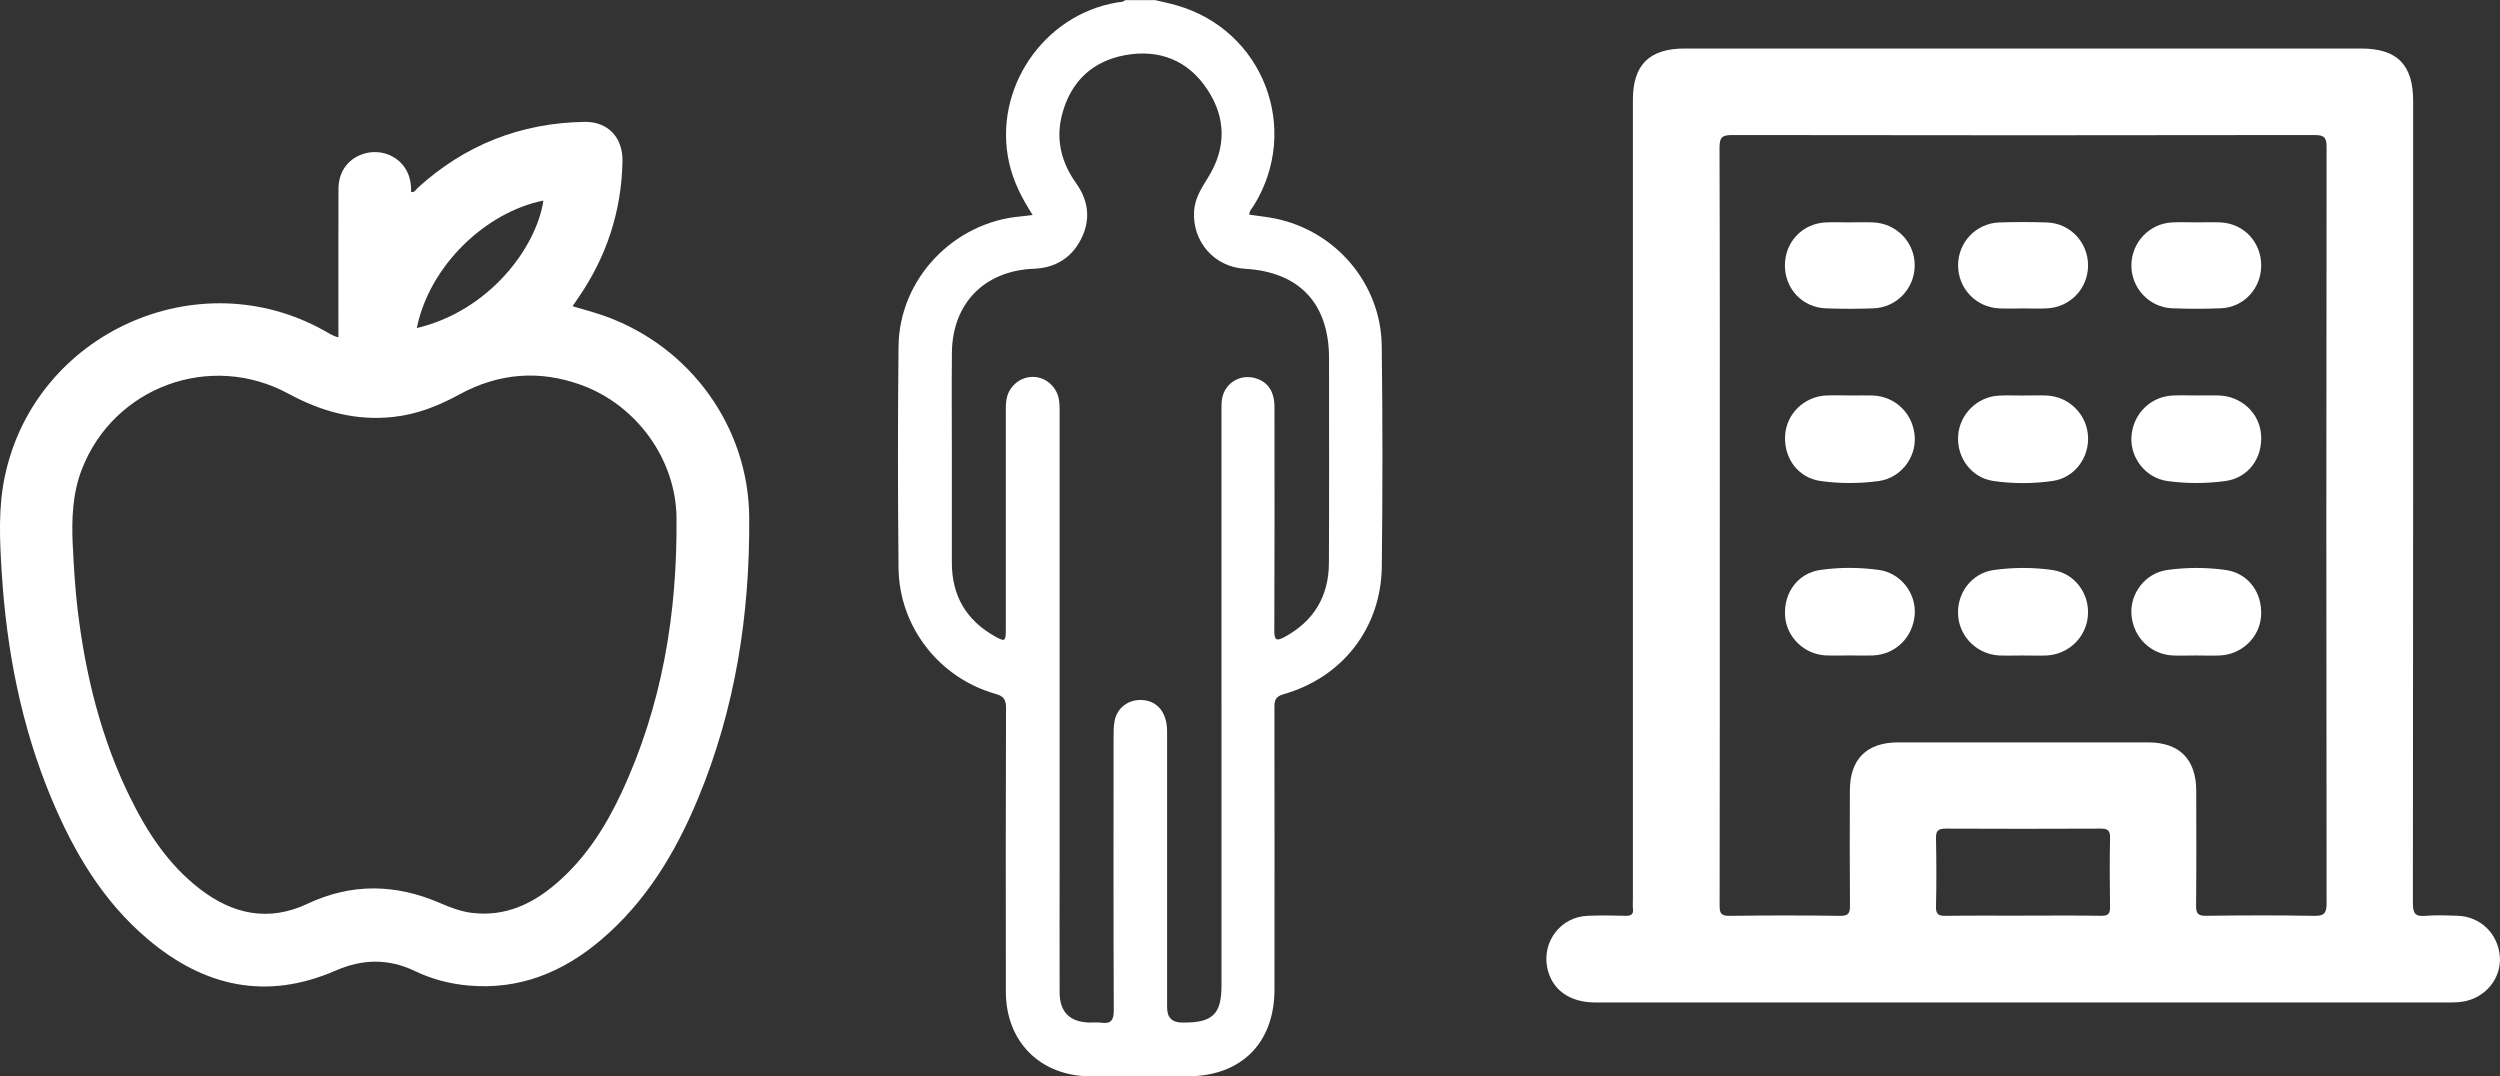 <?xml version="1.0" encoding="UTF-8"?>
<svg id="Layer_2" data-name="Layer 2" xmlns="http://www.w3.org/2000/svg" viewBox="0 0 463.78 199.65">
  <rect x="0" y="0" width="463.78" height="199.65" fill="#333333" stroke="none"/>
  <defs>
    <style>
      .cls-1 {
        fill: #fff;
      }
    </style>
  </defs>
  <g id="Options">
    <path class="cls-1" d="m62.78,62.57c0-.89,0-1.64,0-2.39,0-8.38-.02-16.75.01-25.13.01-3.12,1.68-5.48,4.43-6.44,2.74-.96,5.8-.13,7.57,2.08,1.15,1.44,1.52,3.12,1.47,4.93.66.13.87-.43,1.19-.73,8.79-8.01,19.13-12.09,31-12.28,4.31-.07,7.11,2.88,7.03,7.29-.17,9.35-2.99,17.84-8.31,25.51-.31.44-.61.89-.95,1.4,2.05.62,4.05,1.13,5.98,1.82,15.87,5.68,26.66,20.57,26.79,37.32.14,18.01-2.57,35.54-9.53,52.27-4.16,10.01-9.68,19.15-18.08,26.24-7.05,5.95-15.07,9.2-24.47,8.37-3.47-.31-6.8-1.18-9.92-2.68-4.91-2.36-9.73-2.27-14.71-.1-12.88,5.62-24.48,2.99-34.92-5.87-8.3-7.03-13.67-16.14-17.81-26.04C3.92,134.68,1.21,120.56.31,106.05c-.37-6.01-.66-12.01.65-17.98,5.74-26.31,35.71-39.86,59.19-26.73.79.44,1.55.98,2.63,1.24ZM13.5,101.08c.18,4.1.44,8.19.93,12.27,1.46,11.97,4.31,23.55,9.63,34.43,3.2,6.54,7.13,12.59,12.99,17.11,6.1,4.71,12.75,6.18,19.97,2.78,8.21-3.87,16.38-3.7,24.6-.15,1.91.83,3.85,1.57,5.93,1.83,6.1.74,11.15-1.59,15.63-5.44,5.38-4.61,9.13-10.46,12.09-16.8,7.56-16.17,10.4-33.34,10.23-51.05-.1-10.87-7.43-20.92-17.66-24.64-7.8-2.84-15.4-2.2-22.65,1.77-3.84,2.1-7.8,3.67-12.17,4.15-7,.78-13.37-.97-19.52-4.31-14.49-7.85-32.35-1.25-38.29,13.97-1.78,4.55-1.93,9.28-1.72,14.07Zm63.82-40.22c13.38-3.17,22.16-14.85,23.49-23.65-10.67,2.13-21.13,12.03-23.49,23.65Z"/>
    <path class="cls-1" d="m214.2,0c1.38.33,2.78.61,4.14,1.01,16.04,4.62,23.05,22.97,14.23,37.16-.3.48-.79.88-.8,1.66,1.57.23,3.17.38,4.74.7,11.28,2.28,19.67,12.09,19.82,23.62.17,13.65.17,27.3.01,40.95-.13,11.39-7.29,20.57-18.24,23.69-1.53.44-1.68,1.18-1.68,2.47.03,17.42.02,34.84.01,52.26,0,10-6.16,16.14-16.18,16.15-5.98,0-11.96.02-17.94,0-9.29-.03-15.7-6.38-15.71-15.68-.03-17.55-.03-35.1.03-52.65,0-1.57-.42-2.19-1.98-2.63-10.45-2.96-17.85-12.48-17.96-23.35-.14-13.71-.15-27.43,0-41.14.14-12.48,10.23-23.02,22.72-24.08.63-.05,1.26-.15,2.16-.26-2.04-3.15-3.62-6.28-4.39-9.8-2.96-13.56,6.34-27.33,20.08-29.63.51-.08,1.05-.03,1.47-.42,1.82,0,3.64,0,5.46,0Zm12.4,129.67c0-17.68,0-35.35,0-53.03,0-.78-.02-1.56.06-2.34.32-3.06,3.27-5.01,6.23-4.14,2.34.69,3.54,2.47,3.54,5.39.01,13.84.03,27.68-.03,41.52,0,1.69.42,1.89,1.83,1.14,5.49-2.95,8.27-7.57,8.3-13.75.06-12.67.02-25.34.02-38.02,0-10.14-5.51-16-15.59-16.58-5.71-.33-9.82-5.05-9.44-10.75.16-2.38,1.4-4.25,2.6-6.2,3.38-5.44,3.36-11.01-.15-16.32-3.59-5.43-8.95-7.5-15.23-6.36-6.15,1.12-10.17,4.98-11.74,11.11-1.18,4.63-.09,8.83,2.67,12.71,2.34,3.28,2.7,6.87.79,10.48-1.82,3.44-4.81,5.18-8.69,5.33-9.14.36-15.1,6.43-15.18,15.57-.06,6.37-.01,12.74-.01,19.11,0,6.63,0,13.26,0,19.89,0,6.05,2.65,10.6,7.91,13.58,1.95,1.11,2.1,1,2.1-1.19,0-13.52,0-27.03,0-40.55,0-.98,0-1.95.3-2.89.67-2.04,2.59-3.47,4.7-3.46,2.12,0,4.02,1.44,4.68,3.49.32,1.01.3,2.05.3,3.09,0,27.68,0,55.37,0,83.05,0,8.19-.02,16.38,0,24.56.01,3.63,1.88,5.49,5.51,5.59.71.02,1.44-.08,2.14.02,1.85.27,2.41-.4,2.4-2.32-.08-16.9-.05-33.79-.04-50.69,0-.97.01-1.96.18-2.91.4-2.31,2.32-3.89,4.65-3.94,3.11-.07,5.09,2.15,5.1,5.79,0,17.09,0,34.18,0,51.27q0,2.78,2.8,2.78c.13,0,.26,0,.39,0,5.27,0,6.9-1.61,6.9-6.82,0-17.74,0-35.48,0-53.22Z"/>
    <g>
      <path class="cls-1" d="m375.3,185.97c-26.45,0-52.9,0-79.35,0-4.81,0-8.1-2.4-8.92-6.45-.98-4.9,2.54-9.45,7.53-9.63,2.32-.09,4.65-.07,6.97,0,1.03.03,1.54-.22,1.4-1.34-.06-.49-.01-1-.01-1.51,0-49.51,0-99.01,0-148.52,0-6.49,3.05-9.52,9.61-9.52,41.84,0,83.68,0,125.52,0,6.63,0,9.62,3.02,9.62,9.7,0,49.63.01,99.26-.05,148.89,0,1.95.51,2.47,2.37,2.31,1.93-.17,3.89-.08,5.84-.02,4.29.11,7.59,3.3,7.92,7.58.3,4.02-2.68,7.69-6.85,8.35-.92.15-1.88.16-2.81.16-26.26,0-52.52,0-78.78,0Zm-56.26-88.48c0,23.5.01,46.99-.03,70.49,0,1.39.24,1.95,1.82,1.92,6.85-.09,13.7-.1,20.54,0,1.59.02,1.83-.54,1.82-1.94-.06-7.1-.04-14.2-.02-21.3.01-5.83,3.12-8.94,8.96-8.94,15.45,0,30.91-.01,46.36,0,5.82,0,8.92,3.12,8.94,8.97.01,7.1.04,14.2-.03,21.3-.01,1.45.33,1.92,1.86,1.9,6.66-.09,13.32-.11,19.98.01,1.88.03,2.37-.41,2.37-2.34-.06-46.74-.06-93.48,0-140.22,0-1.77-.36-2.29-2.23-2.29-36,.06-71.99.06-107.99,0-1.83,0-2.4.34-2.4,2.31.08,23.37.05,46.74.05,70.11Zm56.25,72.37c4.83,0,9.66-.05,14.49.03,1.35.02,1.69-.41,1.66-1.7-.07-4.26-.08-8.53,0-12.8.02-1.36-.46-1.68-1.74-1.67-9.6.04-19.2.05-28.79,0-1.47,0-1.78.49-1.76,1.85.08,4.2.1,8.41,0,12.61-.04,1.5.51,1.74,1.84,1.72,4.77-.07,9.53-.03,14.3-.03Z"/>
      <path class="cls-1" d="m375.42,73.37c1.44,0,2.89-.06,4.33.01,4.06.2,7.34,3.45,7.6,7.47.26,4.07-2.49,7.78-6.54,8.37-3.66.53-7.4.54-11.06,0-4.03-.6-6.77-4.33-6.49-8.4.27-3.94,3.49-7.18,7.46-7.42,1.56-.09,3.13-.02,4.7-.02Z"/>
      <path class="cls-1" d="m375.29,121.6c-1.44,0-2.89.05-4.33,0-4.09-.17-7.4-3.36-7.7-7.37-.32-4.14,2.47-7.91,6.61-8.49,3.6-.5,7.27-.51,10.87,0,4.14.59,6.93,4.37,6.59,8.5-.32,4.02-3.63,7.19-7.72,7.36-1.44.06-2.88,0-4.33,0Z"/>
      <path class="cls-1" d="m343.27,73.37c1.38,0,2.76-.04,4.14,0,4.24.15,7.55,3.43,7.8,7.68.23,3.96-2.68,7.67-6.75,8.2-3.54.47-7.15.48-10.68-.01-4.18-.58-6.86-4.17-6.62-8.45.22-3.99,3.53-7.24,7.61-7.42,1.5-.07,3.01-.01,4.51-.01Z"/>
      <path class="cls-1" d="m342.96,121.59c-1.44,0-2.89.07-4.32-.01-4-.22-7.25-3.44-7.49-7.35-.27-4.28,2.39-7.91,6.55-8.5,3.6-.51,7.27-.5,10.87,0,4.05.56,6.94,4.36,6.63,8.3-.33,4.2-3.56,7.39-7.72,7.56-1.5.06-3.01.01-4.51,0Z"/>
      <path class="cls-1" d="m407.46,121.6c-1.44,0-2.89.05-4.33,0-4.15-.18-7.39-3.37-7.72-7.56-.31-3.94,2.58-7.74,6.63-8.3,3.6-.5,7.27-.51,10.87,0,4.17.6,6.82,4.21,6.55,8.5-.25,3.99-3.57,7.19-7.68,7.36-1.44.06-2.88,0-4.33,0Z"/>
      <path class="cls-1" d="m407.61,73.36c1.32,0,2.63-.03,3.95,0,4.23.11,7.63,3.27,7.9,7.33.29,4.37-2.41,7.99-6.7,8.56-3.54.47-7.15.48-10.68-.01-4.05-.56-6.95-4.33-6.67-8.28.3-4.19,3.54-7.41,7.69-7.59,1.5-.06,3.01-.01,4.51-.01h0Z"/>
      <path class="cls-1" d="m343.22,41.25c1.44,0,2.89-.05,4.32.01,4.31.2,7.66,3.69,7.66,7.96,0,4.27-3.33,7.82-7.64,7.98-2.94.11-5.89.11-8.83,0-4.35-.15-7.61-3.62-7.61-7.96,0-4.34,3.25-7.79,7.59-7.98,1.5-.07,3.01-.01,4.51,0Z"/>
      <path class="cls-1" d="m407.63,41.25c1.44,0,2.89-.06,4.32.01,4.33.21,7.56,3.69,7.53,8.04-.03,4.25-3.24,7.72-7.48,7.89-3,.12-6.02.12-9.02,0-4.29-.16-7.63-3.77-7.58-8.03.05-4.21,3.33-7.68,7.53-7.9,1.56-.08,3.13-.01,4.7-.01,0,0,0,0,0,0Z"/>
      <path class="cls-1" d="m375.18,57.22c-1.44,0-2.89.06-4.32-.01-4.31-.21-7.62-3.72-7.61-8,.01-4.28,3.34-7.8,7.66-7.94,2.94-.1,5.89-.1,8.84,0,4.31.15,7.62,3.7,7.61,7.99-.01,4.28-3.34,7.76-7.66,7.95-1.5.07-3.01.01-4.51,0Z"/>
    </g>
  </g>
</svg>